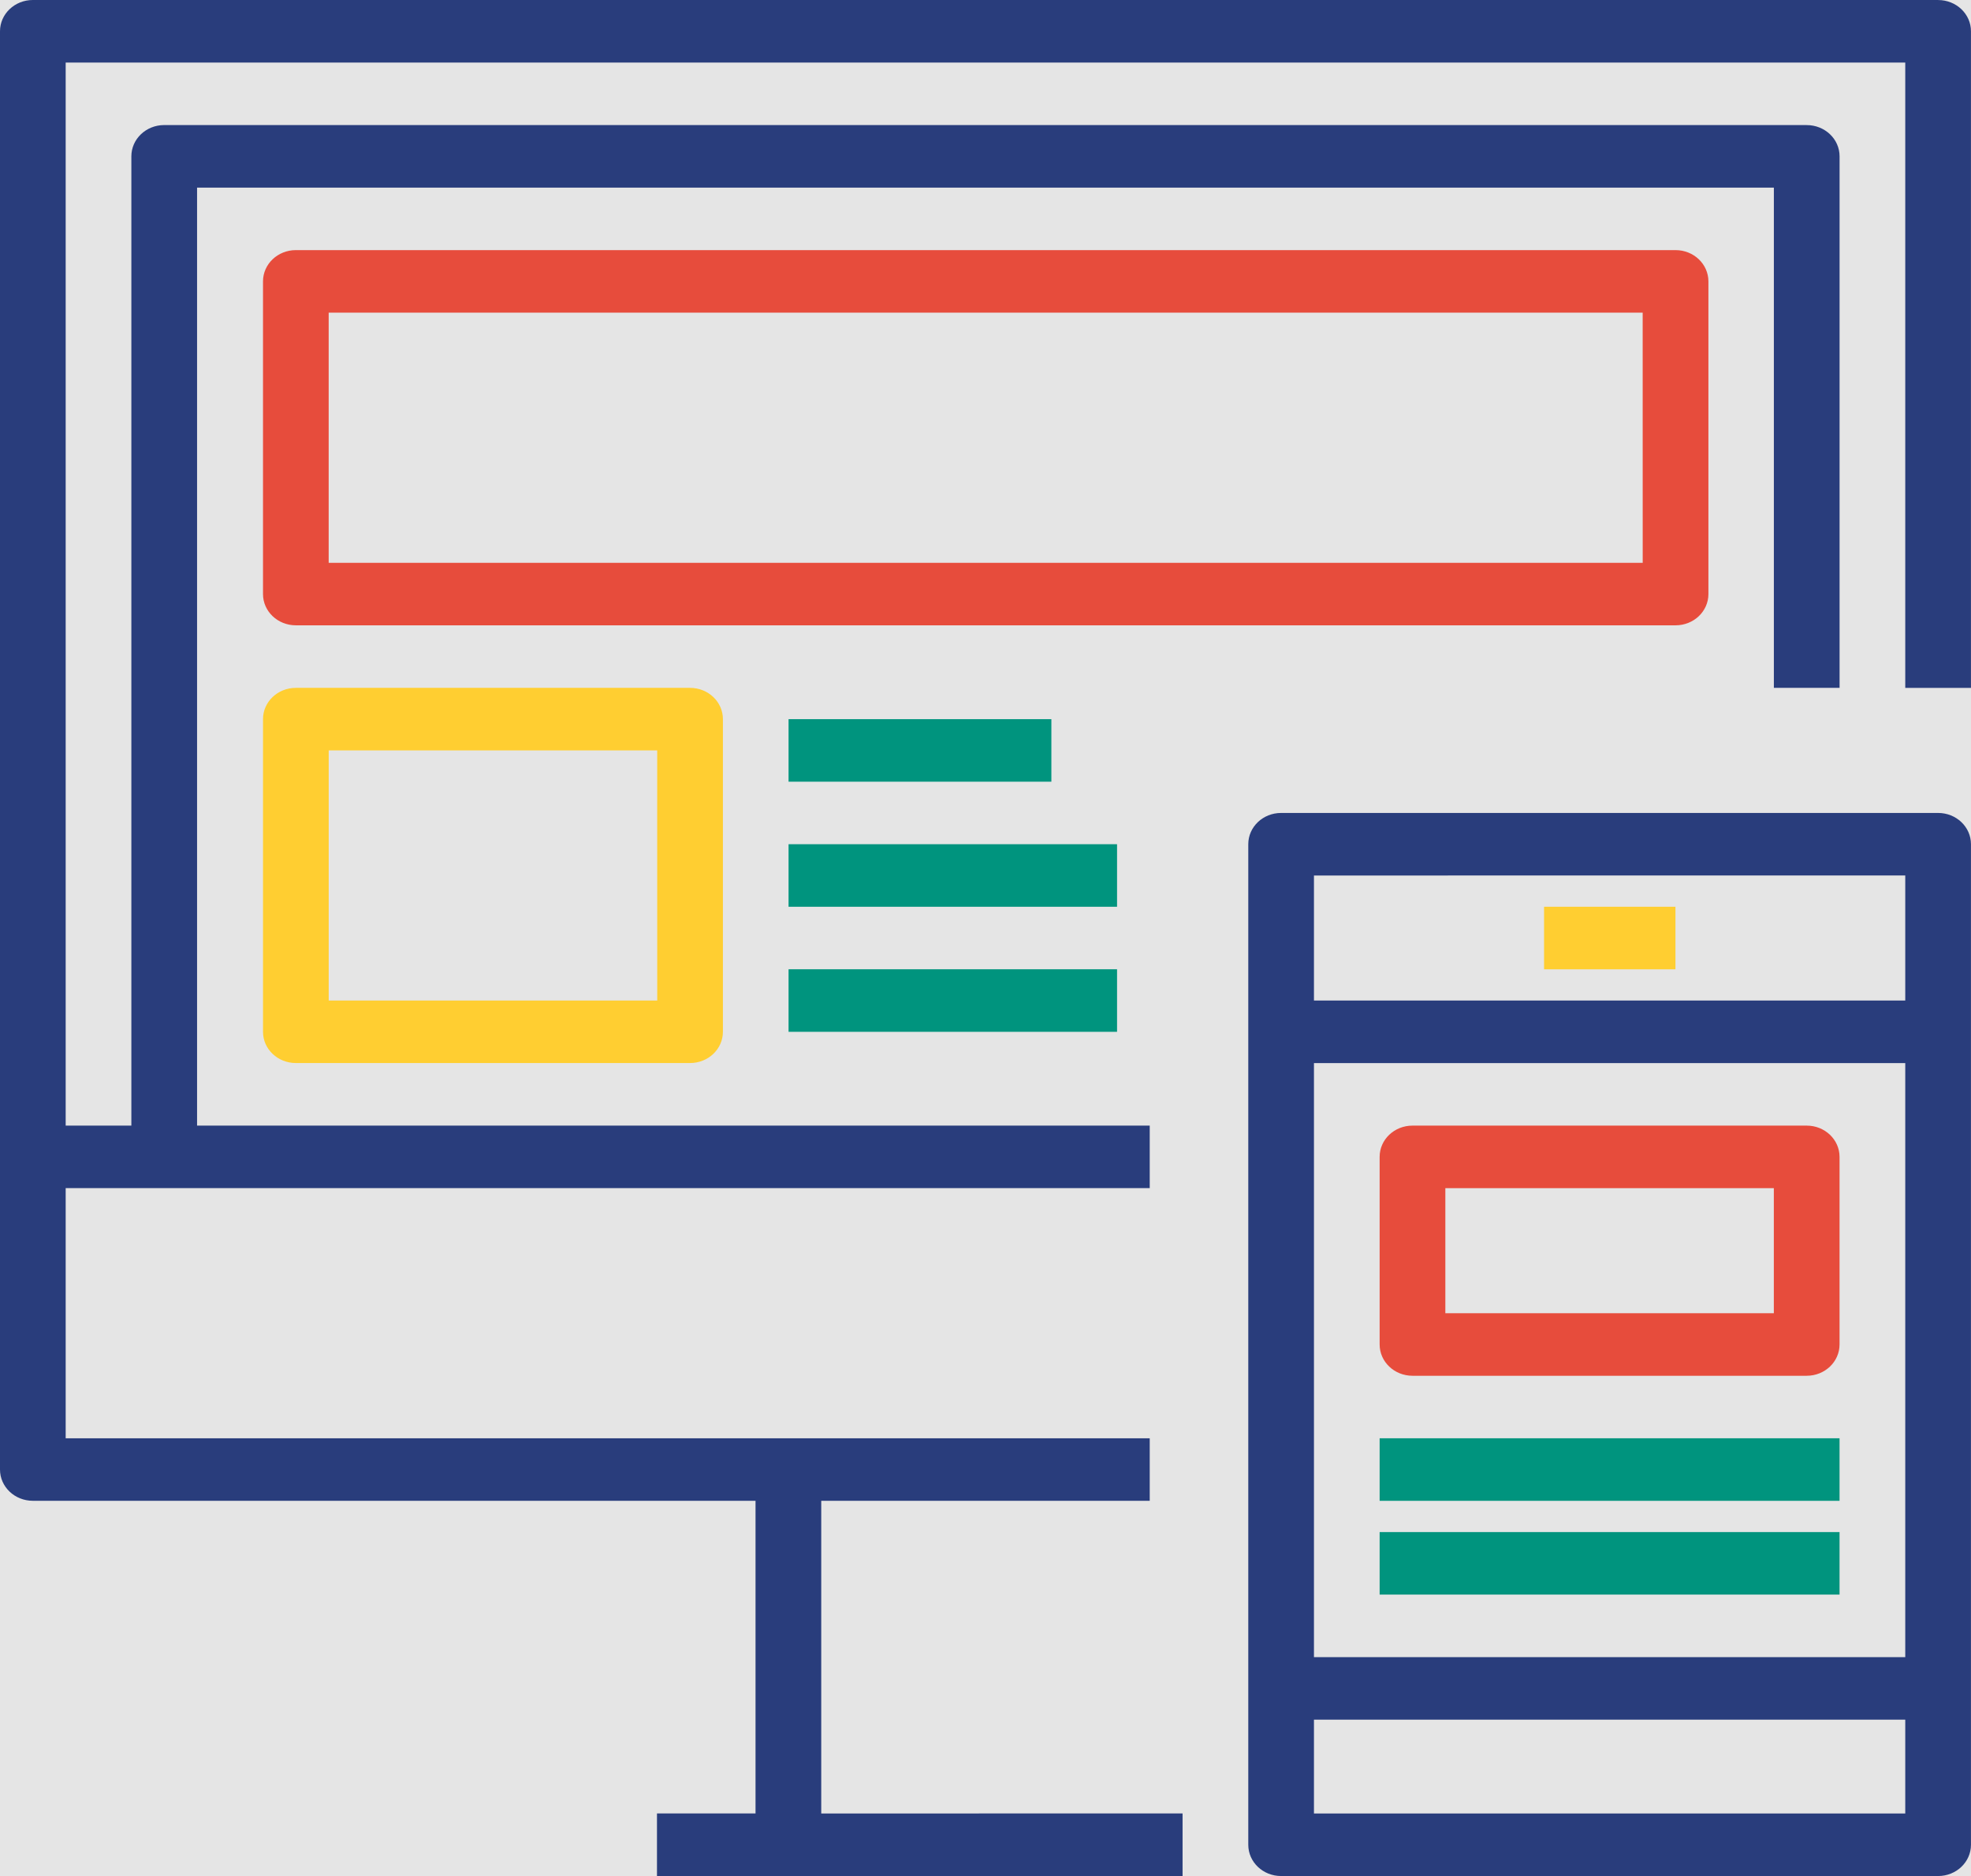 <svg width="62" height="59" viewBox="0 0 62 59" fill="none" xmlns="http://www.w3.org/2000/svg">
<rect width="62" height="59" fill="#E5E5E5"/>
<path d="M60.967 0H1.033C0.462 0 0 0.44 0 0.983V46.216C0 46.76 0.462 47.199 1.033 47.199H23.766V57.032H20.666V58.999H37.199V57.032L25.833 57.033V47.2H36.166V45.233H2.066V37.366H36.166V35.399H35.133L6.199 35.4V5.9H55.799V21.633H57.866V4.917C57.866 4.373 57.404 3.934 56.832 3.934L5.166 3.933C4.594 3.933 4.132 4.373 4.132 4.917V35.4H2.066V1.967H59.932V21.634H61.999L61.999 0.984C61.999 0.44 61.537 0.001 60.966 0.001L60.967 0Z" fill="#293D7C"/>
<path d="M60.966 25.567H40.299C39.727 25.567 39.266 26.006 39.266 26.55V58.017C39.266 58.56 39.727 59 40.299 59H60.966C61.537 59 61.999 58.56 61.999 58.017V26.55C61.999 26.006 61.537 25.567 60.966 25.567V25.567ZM59.932 27.533V31.466L41.332 31.467V27.534L59.932 27.533ZM59.932 33.433V52.116L41.332 52.117V33.433L59.932 33.433ZM41.332 57.033V54.083H59.932V57.033H41.332Z" fill="#293D7C"/>
<path d="M48.57 28.517H52.703V30.484H48.57V28.517Z" fill="#FFCE31"/>
<path d="M44.432 43.267H56.832C57.403 43.267 57.865 42.827 57.865 42.283V36.383C57.865 35.84 57.403 35.4 56.832 35.4L44.432 35.4C43.86 35.4 43.398 35.839 43.398 36.383V42.283C43.398 42.827 43.86 43.267 44.432 43.267V43.267ZM45.465 37.367H55.798V41.3H45.465V37.367Z" fill="#E74C3C"/>
<path d="M43.398 45.233H57.865V47.2H43.398V45.233Z" fill="#00947E"/>
<path d="M43.398 48.183H57.865V50.149H43.398V48.183Z" fill="#00947E"/>
<path d="M53.74 18.683V8.85C53.74 8.306 53.278 7.866 52.706 7.866H9.307C8.735 7.866 8.273 8.306 8.273 8.85V18.683C8.273 19.226 8.735 19.666 9.307 19.666H52.706C53.278 19.666 53.74 19.227 53.74 18.683ZM51.673 17.7H10.339V9.833H51.672L51.673 17.7Z" fill="#E74C3C"/>
<path d="M9.307 21.633C8.735 21.633 8.273 22.073 8.273 22.616V32.449C8.273 32.993 8.735 33.432 9.307 33.432H21.706C22.278 33.432 22.74 32.993 22.74 32.449V22.616C22.74 22.073 22.278 21.633 21.706 21.633L9.307 21.633ZM20.674 31.466H10.34V23.6H20.673L20.674 31.466Z" fill="#FFCE31"/>
<path d="M24.805 22.617H33.072V24.584H24.805V22.617Z" fill="#00947E"/>
<path d="M24.805 26.55H35.138V28.517H24.805V26.55Z" fill="#00947E"/>
<path d="M24.805 30.483H35.138V32.45H24.805V30.483Z" fill="#00947E"/>
</svg>
